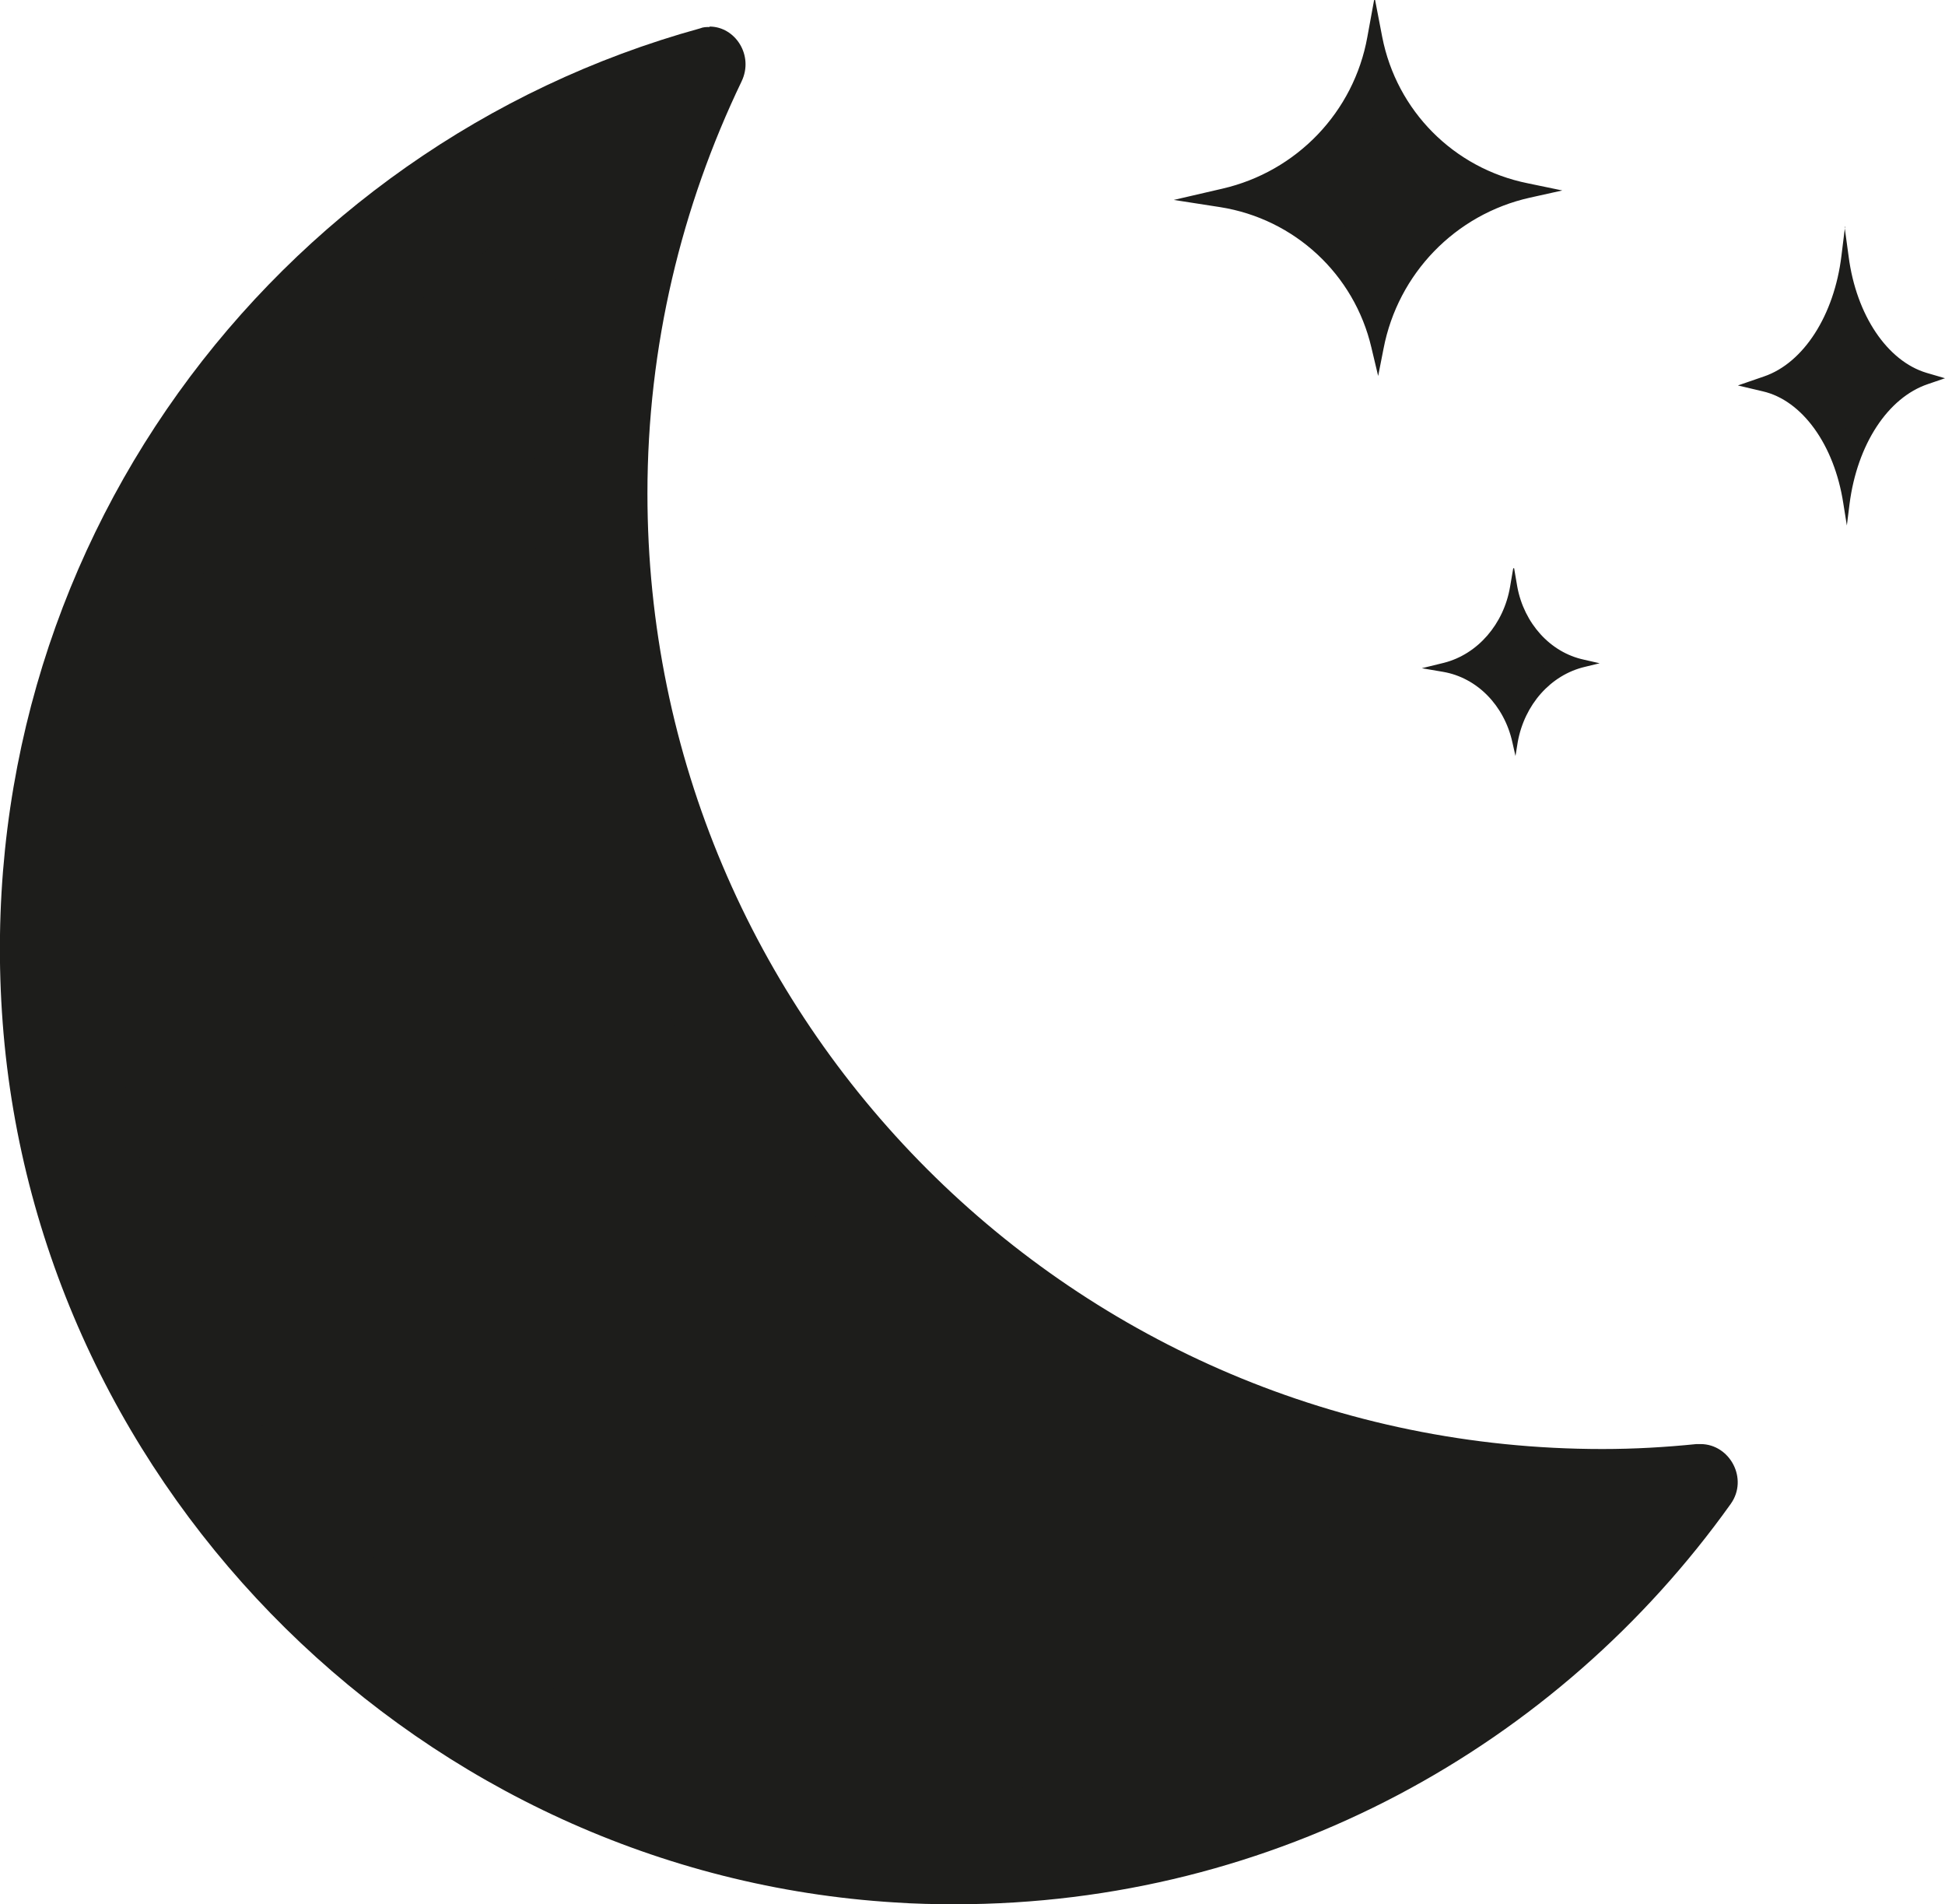 <?xml version="1.0" encoding="UTF-8"?><svg xmlns="http://www.w3.org/2000/svg" viewBox="0 0 43.2 42.29"><defs><style>.d{fill:#1d1d1b;}</style></defs><g id="a"/><g id="b"><g id="c"><g><g><path class="d" d="M21.21,41.03c-.41,0-.83-.01-1.25-.04-9.88-.6-17.89-8.5-18.64-18.37C.63,13.44,6.31,4.98,14.94,2.13c-1.21,2.81-1.83,5.78-1.83,8.84,0,12.4,10.08,22.49,22.47,22.49,.42,0,.84-.01,1.26-.04-3.77,4.78-9.55,7.61-15.64,7.61Z"/><path class="d" d="M12.79,4.39c-.62,2.13-.93,4.33-.93,6.58,0,12.56,9.79,22.88,22.14,23.7-3.44,3.24-8.01,5.1-12.79,5.1-.39,0-.78-.01-1.17-.04-9.25-.56-16.76-7.96-17.45-17.2-.58-7.66,3.58-14.79,10.21-18.14M15.76,.6c-.07,0-.14,0-.21,.03C6.08,3.24-.73,12.25,.06,22.72c.79,10.45,9.36,18.89,19.82,19.53,.44,.03,.89,.04,1.33,.04,7.11,0,13.39-3.51,17.23-8.89,.4-.56-.02-1.33-.67-1.33-.03,0-.06,0-.09,0-.69,.07-1.38,.11-2.09,.11-11.71,0-21.21-9.5-21.21-21.22,0-3.28,.76-6.38,2.09-9.15,.28-.58-.14-1.22-.71-1.22h0Z"/></g><g><g><path class="d" d="M30.57,6.73c-.51-1.09-1.43-1.94-2.57-2.34,1.16-.48,2.07-1.4,2.53-2.56,.47,1.1,1.35,1.97,2.46,2.43-1.09,.48-1.96,1.37-2.42,2.47Z"/><path class="d" d="M30.54,2.77c.39,.6,.91,1.11,1.52,1.5-.61,.4-1.12,.93-1.51,1.55-.41-.6-.95-1.09-1.57-1.46,.63-.41,1.16-.95,1.56-1.59m-.02-2.77l-.15,.82c-.3,1.67-1.57,2.99-3.22,3.37l-1.08,.25,1.03,.16c1.65,.26,2.98,1.49,3.36,3.12l.15,.63,.12-.61c.32-1.66,1.59-2.98,3.25-3.35l.72-.16-.77-.16c-1.64-.33-2.91-1.61-3.23-3.25l-.16-.83h0Z"/></g><g><path class="d" d="M41,10.25c-.3-.83-.83-1.46-1.46-1.73,.64-.33,1.16-1.02,1.44-1.9,.28,.83,.78,1.48,1.39,1.79-.61,.34-1.1,1-1.37,1.84Z"/><path class="d" d="M40.99,7.36c.23,.44,.53,.8,.87,1.06-.35,.28-.64,.67-.87,1.12-.24-.43-.55-.79-.9-1.04,.36-.29,.67-.68,.91-1.15m-.02-2.32l-.08,.65c-.16,1.32-.84,2.38-1.72,2.68l-.58,.2,.55,.13c.88,.2,1.59,1.19,1.79,2.48l.08,.5,.06-.48c.17-1.32,.85-2.36,1.74-2.66l.38-.13-.41-.12c-.87-.26-1.56-1.28-1.73-2.58l-.09-.66h0Z"/></g><g><path class="d" d="M33.63,15.96c-.24-.54-.67-.96-1.2-1.15,.54-.23,.96-.69,1.18-1.26,.22,.54,.63,.97,1.14,1.19-.51,.24-.91,.67-1.12,1.22Z"/><path class="d" d="M33.62,14.02c.18,.3,.43,.55,.71,.73-.28,.2-.52,.46-.71,.76-.19-.29-.44-.54-.73-.71,.29-.2,.54-.47,.73-.78m-.01-1.4l-.07,.41c-.14,.83-.72,1.5-1.47,1.69l-.49,.12,.47,.08c.76,.13,1.36,.75,1.54,1.56l.07,.31,.05-.31c.15-.83,.73-1.49,1.49-1.67l.33-.08-.35-.08c-.75-.16-1.33-.81-1.48-1.62l-.07-.41h0Z"/></g></g></g></g></g></svg>